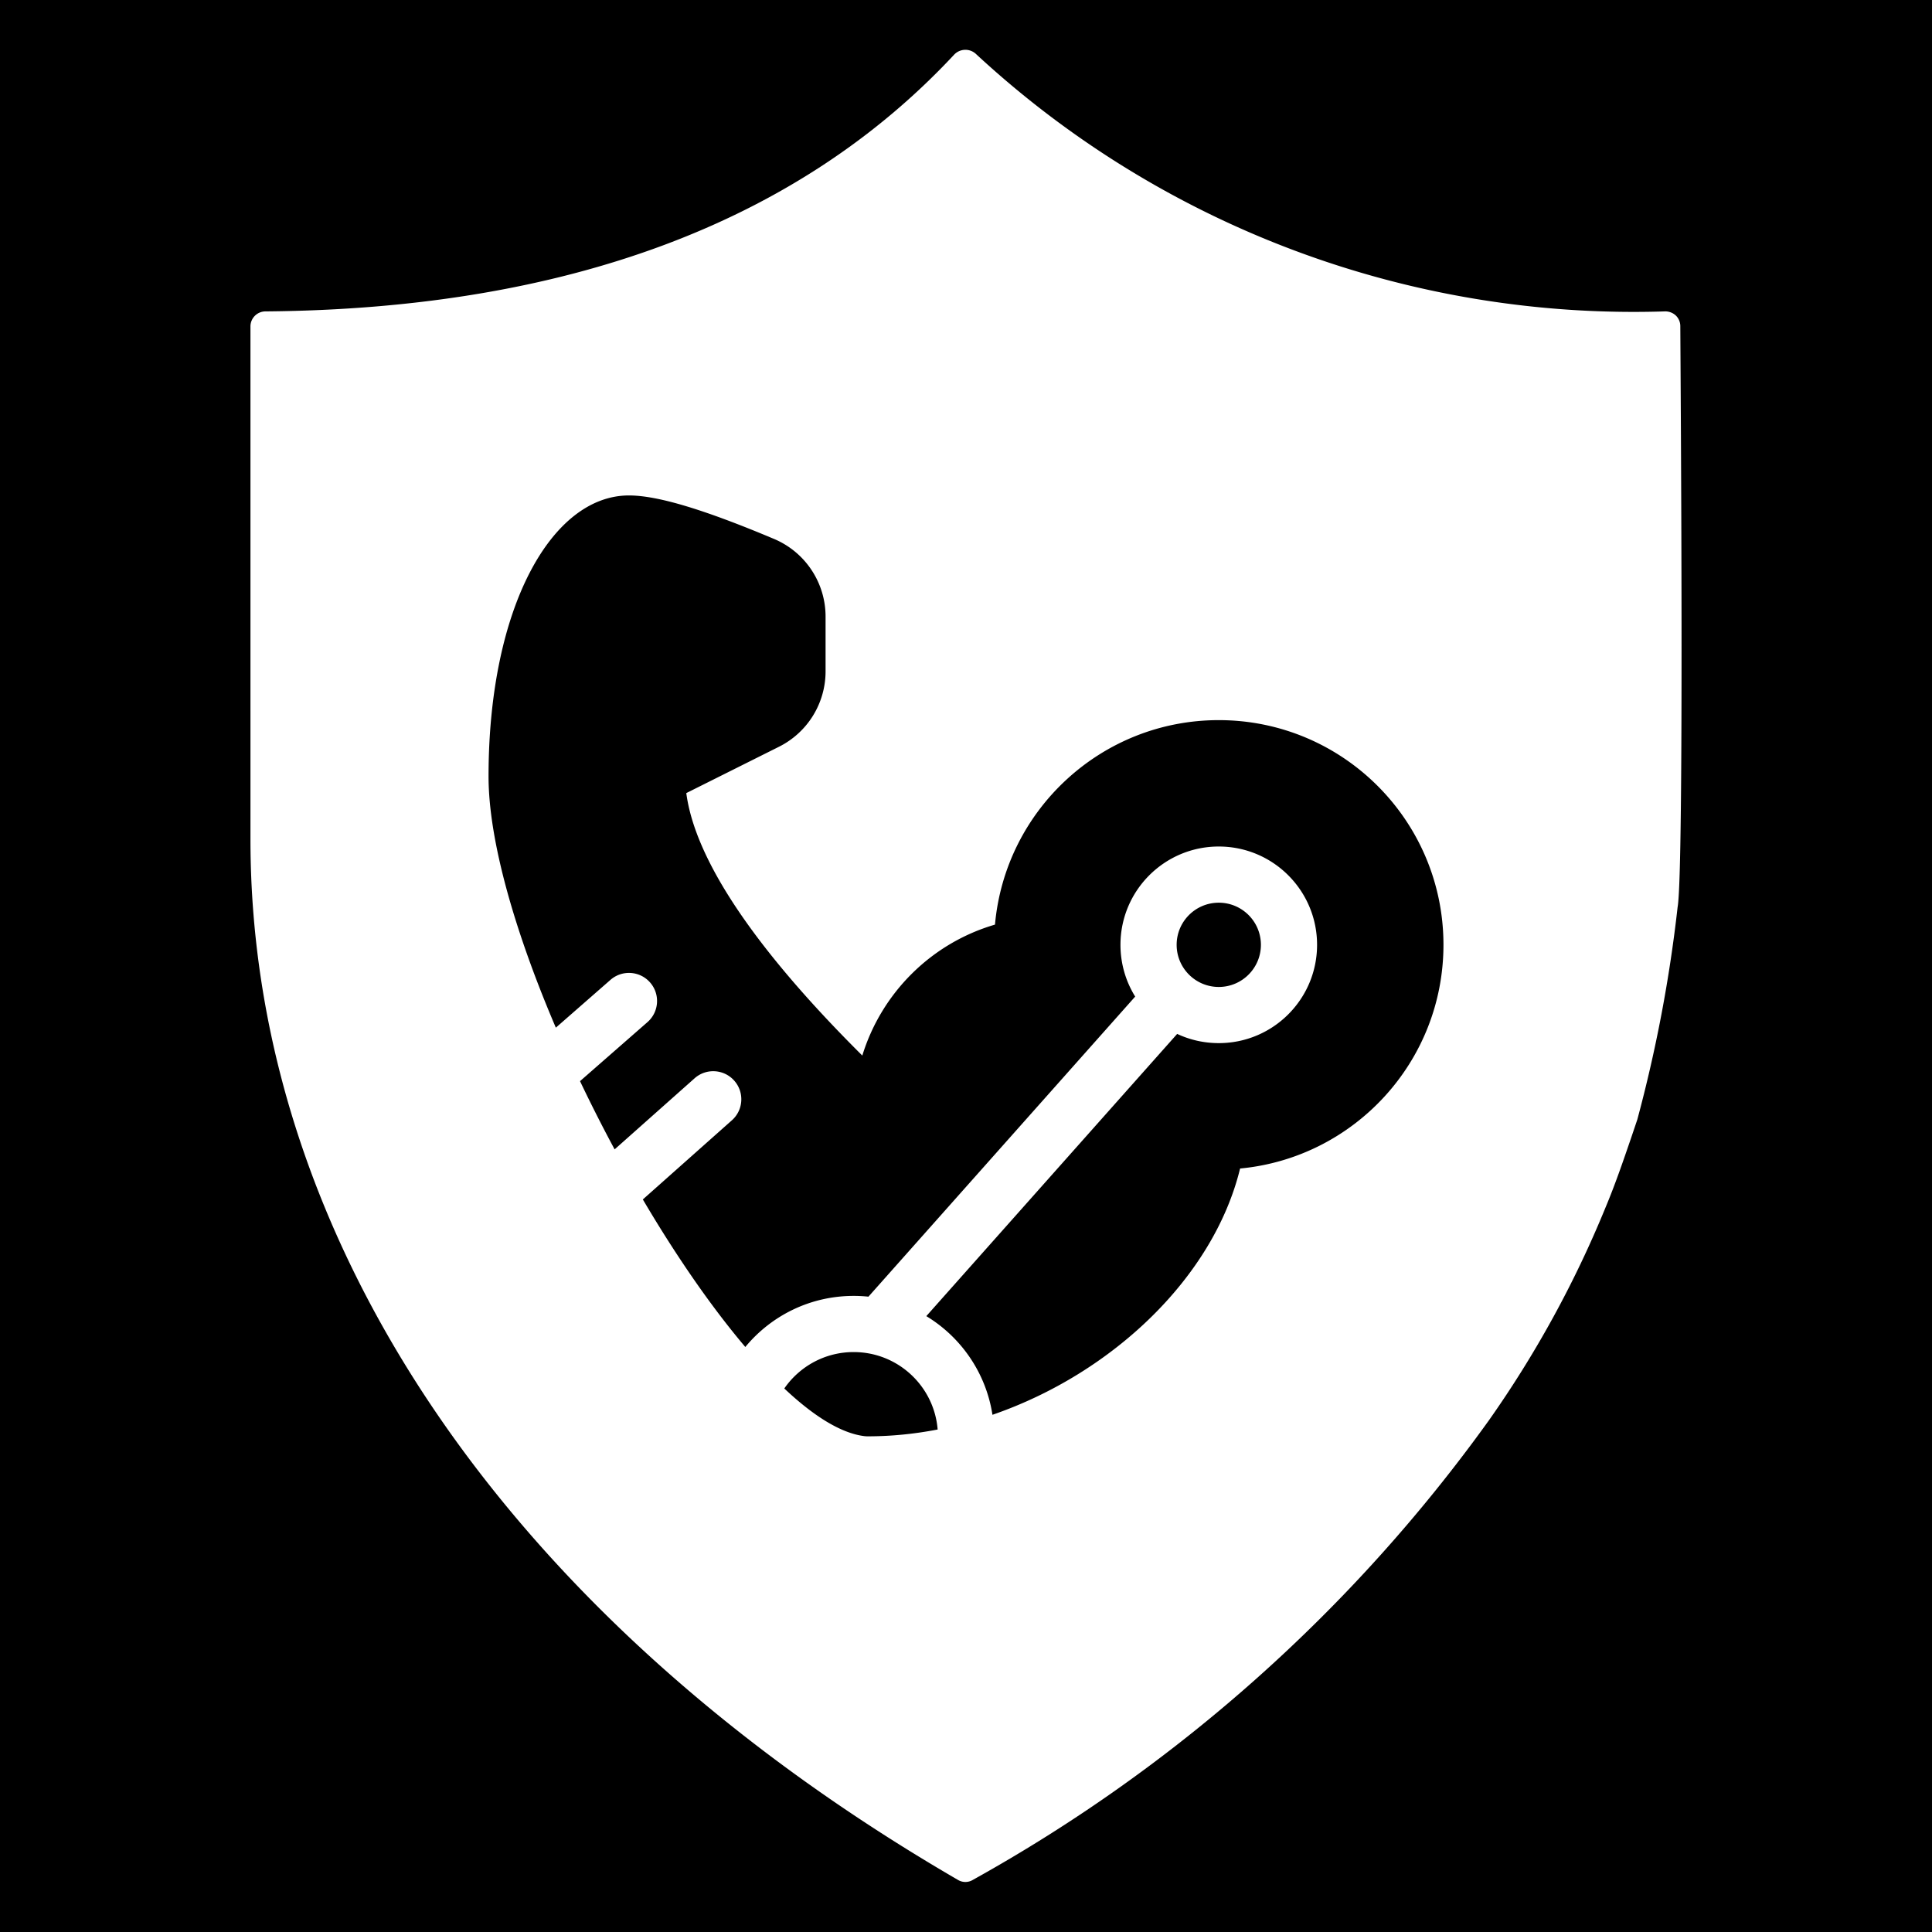 <svg viewBox="0 0 512 512" style="height:512px;width:512px" xmlns="http://www.w3.org/2000/svg"><defs><filter style="color-interpolation-filters:sRGB" id="a" x="-.031" y="-.036" width="1.062" height="1.073"><feFlood flood-opacity="1" flood-color="#3A3F5E" result="flood"/><feComposite in="flood" in2="SourceGraphic" operator="out" result="composite1"/><feGaussianBlur in="composite1" stdDeviation="15" result="blur"/><feOffset result="offset"/><feComposite in="offset" in2="SourceGraphic" operator="atop" result="composite2"/></filter></defs><path d="M0 0h512v512H0z" fill="#0000"/><g style="filter:url(#a)"><g style="fill:#fff;fill-opacity:1"><path style="stroke-width:1.575" d="M-429.08-107.308a13.684 13.684 0 0 0 .814 10.166c93.688 181.006 96.503 400.294 9.048 651.476-2.449 6.911 1.136 14.513 8.03 17.008L16.965 724.26c333.96 119.278 727.517 17.254 1079.413-280.279a12.777 12.777 0 0 0 4.47-12.515 1400.038 1400.038 0 0 0-229.5-567.393 954.157 954.157 0 0 0-143.122-161.11c-16.189-14.808-33.642-28.695-50.285-41.974l-13.666-10.803a1268.185 1268.185 0 0 0-165.26-96.93c-27.677-16.09-437.41-159.052-484.006-175.413a13.064 13.064 0 0 0-10.352.54 13.604 13.604 0 0 0-6.675 7.872c-69.086 215.085-220.234 394.22-420.632 498.51a13.697 13.697 0 0 0-6.43 7.926zm271.857 413.112c8.67-24.275 34.852-59.335 79.526-108.106 20.295-22.157 51.89-29.99 80.187-19.883l45.738 16.336a74.68 74.68 0 0 1 49.02 61.342l11.053 91.2c57.466 12.34 148.565-9.998 271.556-68.673-46.483-34.696-73.222-90.988-69.749-149.779C217.481 85.542 171.181-21.62 206.144-119.512c36.994-103.577 150.95-157.554 254.527-120.56 97.577 34.85 151.138 138.004 126.085 236.437 82.778 54.513 133.009 167.497 131.738 280.121-36.847-7.1-74.112 3.03-102.074 25.79L455.645 8.76c8.702-8.784 15.659-19.57 20.092-31.984 16.185-45.315-7.43-95.17-52.744-111.355-45.315-16.184-95.17 7.43-111.355 52.745-16.185 45.315 7.43 95.17 52.745 111.355 15.852 5.662 32.263 6.454 47.591 3.149l170.953 312.102a125.86 125.86 0 0 0-5.048 12.115c-13.003 36.406-8.022 74.861 10.34 105.661-43.92 16.564-97.16 30.716-153.701 41.552L395 406.173c-5.146-12.749-19.658-18.911-32.406-13.766-12.75 5.146-18.91 19.651-13.764 32.4l35.48 87.914a1371.405 1371.405 0 0 1-67.26 8.543l-29.152-73.886c-5.045-12.788-19.498-19.067-32.287-14.02-12.789 5.045-19.069 19.504-14.023 32.292l23.614 59.856c-91.137 5.582-175.818.54-229.863-18.764-141.064-50.382-215.58-136.495-192.563-200.938zm515.75-370.89c6.936-19.421 28.3-29.546 47.72-22.61 19.421 6.937 29.544 28.307 22.607 47.727-6.936 19.42-28.304 29.537-47.724 22.6-19.42-6.936-29.54-28.297-22.603-47.718zM624.762 373.63c13.188-36.924 52.462-57.036 89.675-47.013-3.152 20.574-8.169 40.832-15.16 60.41a24.645 24.645 0 0 1-1.218 2.845c-9.436 18.695-31.999 36.403-63.582 52.512-13.831-19.248-18.29-44.744-9.715-68.754z" transform="rotate(70.345 31.552 262.987) scale(.299)"/></g></g></svg>
